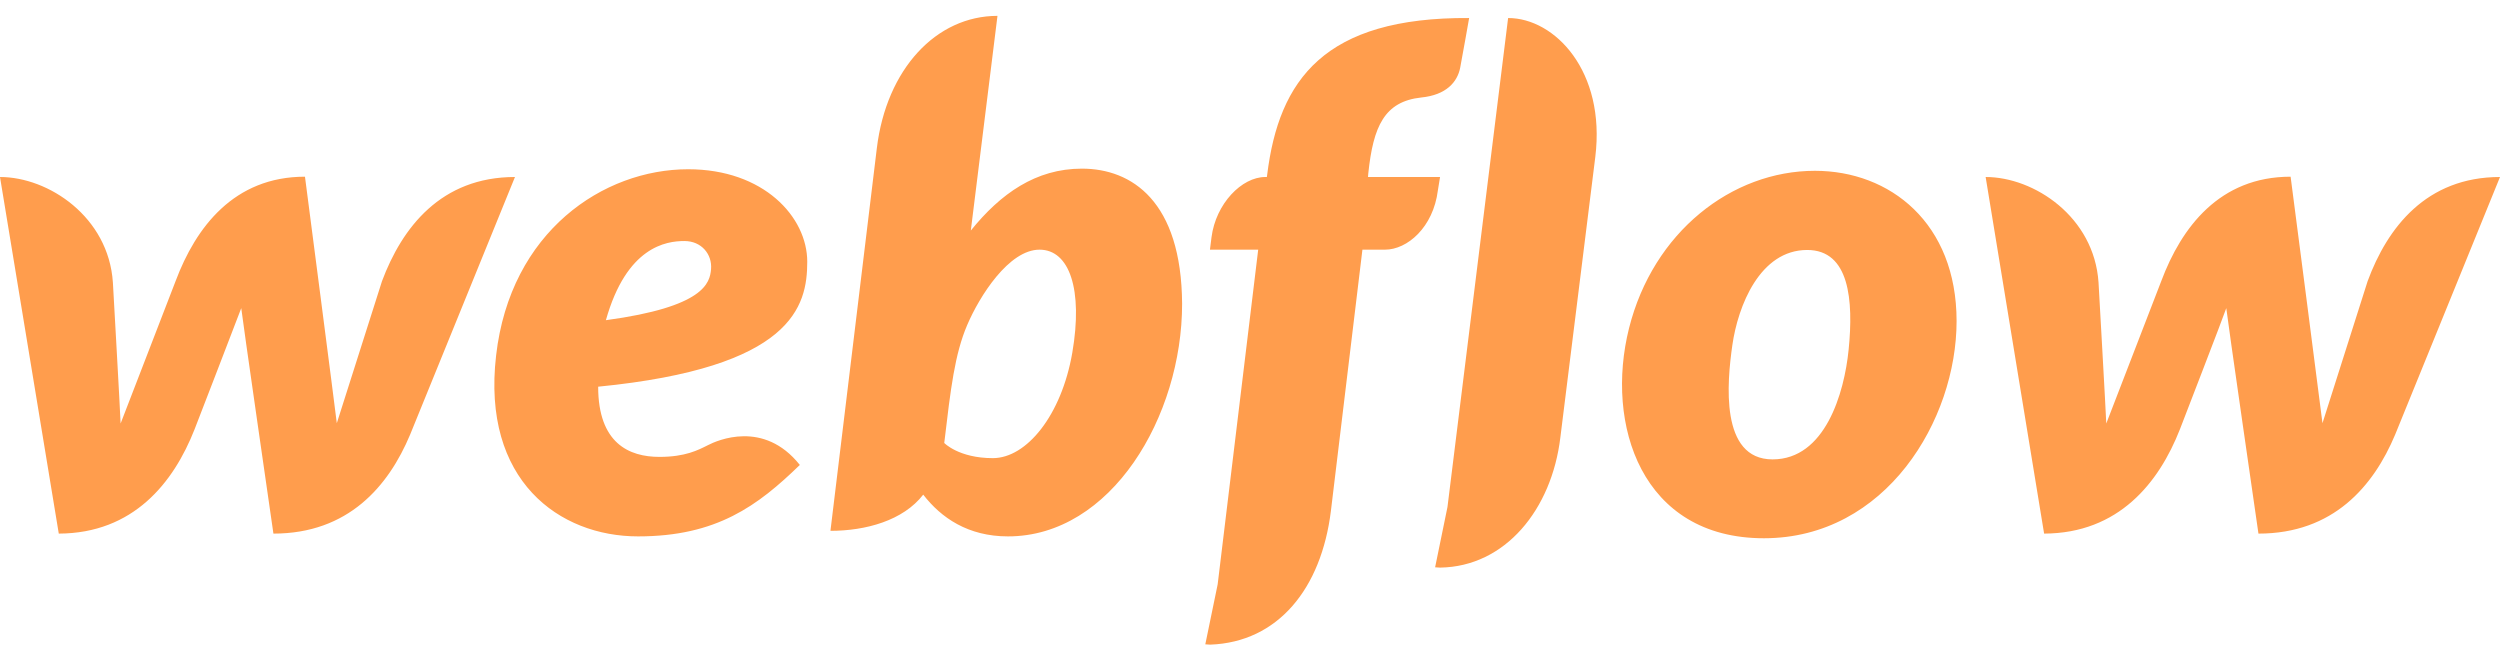 <svg width="90" height="24" viewBox="0 0 90 24" fill="none" xmlns="http://www.w3.org/2000/svg">
<path d="M29.061 9.423C29.061 7.808 27.491 6.093 24.774 6.093C21.723 6.093 18.372 8.331 17.86 12.796C17.336 17.306 20.142 19.31 22.97 19.31C25.799 19.31 27.279 18.208 28.794 16.738C27.491 15.101 25.81 15.858 25.487 16.025C25.131 16.203 24.674 16.448 23.739 16.448C22.648 16.448 21.534 15.959 21.534 13.921C28.526 13.231 29.061 11.037 29.061 9.423ZM25.598 9.69C25.554 10.191 25.353 11.048 21.812 11.527C22.558 8.877 23.984 8.677 24.64 8.677C25.253 8.677 25.643 9.155 25.598 9.69ZM13.751 10.124C13.751 10.124 12.248 14.845 12.125 15.235C12.081 14.834 10.979 6.361 10.979 6.361C8.418 6.361 7.048 8.187 6.324 10.113C6.324 10.113 4.498 14.845 4.342 15.246C4.331 14.879 4.064 10.169 4.064 10.169C3.908 7.808 1.748 6.372 0 6.372L2.116 19.21C4.799 19.199 6.246 17.384 7.004 15.457C7.004 15.457 8.618 11.282 8.685 11.093C8.696 11.271 9.843 19.21 9.843 19.21C12.537 19.21 13.985 17.506 14.764 15.647L18.539 6.372C15.878 6.372 14.475 8.187 13.751 10.124ZM38.948 6.071C37.289 6.071 36.02 6.973 34.951 8.298V8.287L35.909 0.571C33.704 0.571 31.911 2.486 31.566 5.336L29.896 19.11C31.165 19.11 32.513 18.742 33.236 17.807C33.882 18.642 34.851 19.31 36.287 19.31C40.006 19.31 42.556 14.99 42.556 10.937C42.534 7.24 40.741 6.071 38.948 6.071ZM38.603 12.696C38.213 14.956 36.955 16.493 35.742 16.493C34.517 16.493 33.993 15.947 33.993 15.947C34.227 13.965 34.372 12.752 34.817 11.705C35.263 10.659 36.321 8.988 37.423 8.988C38.503 8.988 38.993 10.425 38.603 12.696ZM51.842 6.372H49.248L49.259 6.238C49.437 4.546 49.838 3.655 51.163 3.51C52.065 3.421 52.465 2.953 52.566 2.441C52.644 2.04 52.889 0.649 52.889 0.649C47.678 0.615 46.041 2.864 45.618 6.294L45.607 6.372H45.551C44.705 6.372 43.77 7.329 43.614 8.543L43.558 8.988H45.295L43.836 21.036L43.391 23.196C43.447 23.196 43.513 23.207 43.569 23.207C46.008 23.118 47.566 21.192 47.912 18.397L49.047 8.988H49.86C50.662 8.988 51.597 8.187 51.764 6.851L51.842 6.372ZM65.337 6.149C62.342 6.149 59.514 8.354 58.645 11.816C57.777 15.279 59.09 19.377 63.5 19.377C67.898 19.377 70.437 15.112 70.437 11.56C70.437 8.031 68.043 6.149 65.337 6.149ZM66.551 12.585C66.395 14.155 65.704 16.538 63.812 16.538C61.908 16.538 62.175 13.754 62.364 12.429C62.565 11.015 63.355 8.999 65.059 8.999C66.584 8.999 66.729 10.814 66.551 12.585ZM85.234 10.124C85.234 10.124 83.731 14.845 83.609 15.235C83.564 14.834 82.462 6.361 82.462 6.361C79.901 6.361 78.531 8.187 77.808 10.113C77.808 10.113 75.981 14.845 75.826 15.246C75.814 14.879 75.547 10.169 75.547 10.169C75.391 7.808 73.231 6.372 71.483 6.372L73.588 19.21C76.271 19.199 77.719 17.384 78.476 15.457C78.476 15.457 80.09 11.282 80.146 11.093C80.157 11.271 81.304 19.21 81.304 19.21C83.998 19.21 85.446 17.506 86.225 15.647L90 6.372C87.35 6.372 85.947 8.187 85.234 10.124ZM54.292 0.649L52.109 18.252L51.664 20.423C51.719 20.423 51.786 20.434 51.842 20.434C54.191 20.401 55.862 18.341 56.173 15.747L57.431 5.648C57.81 2.564 55.973 0.649 54.292 0.649Z" fill="#FF9D4D"/>
</svg>
